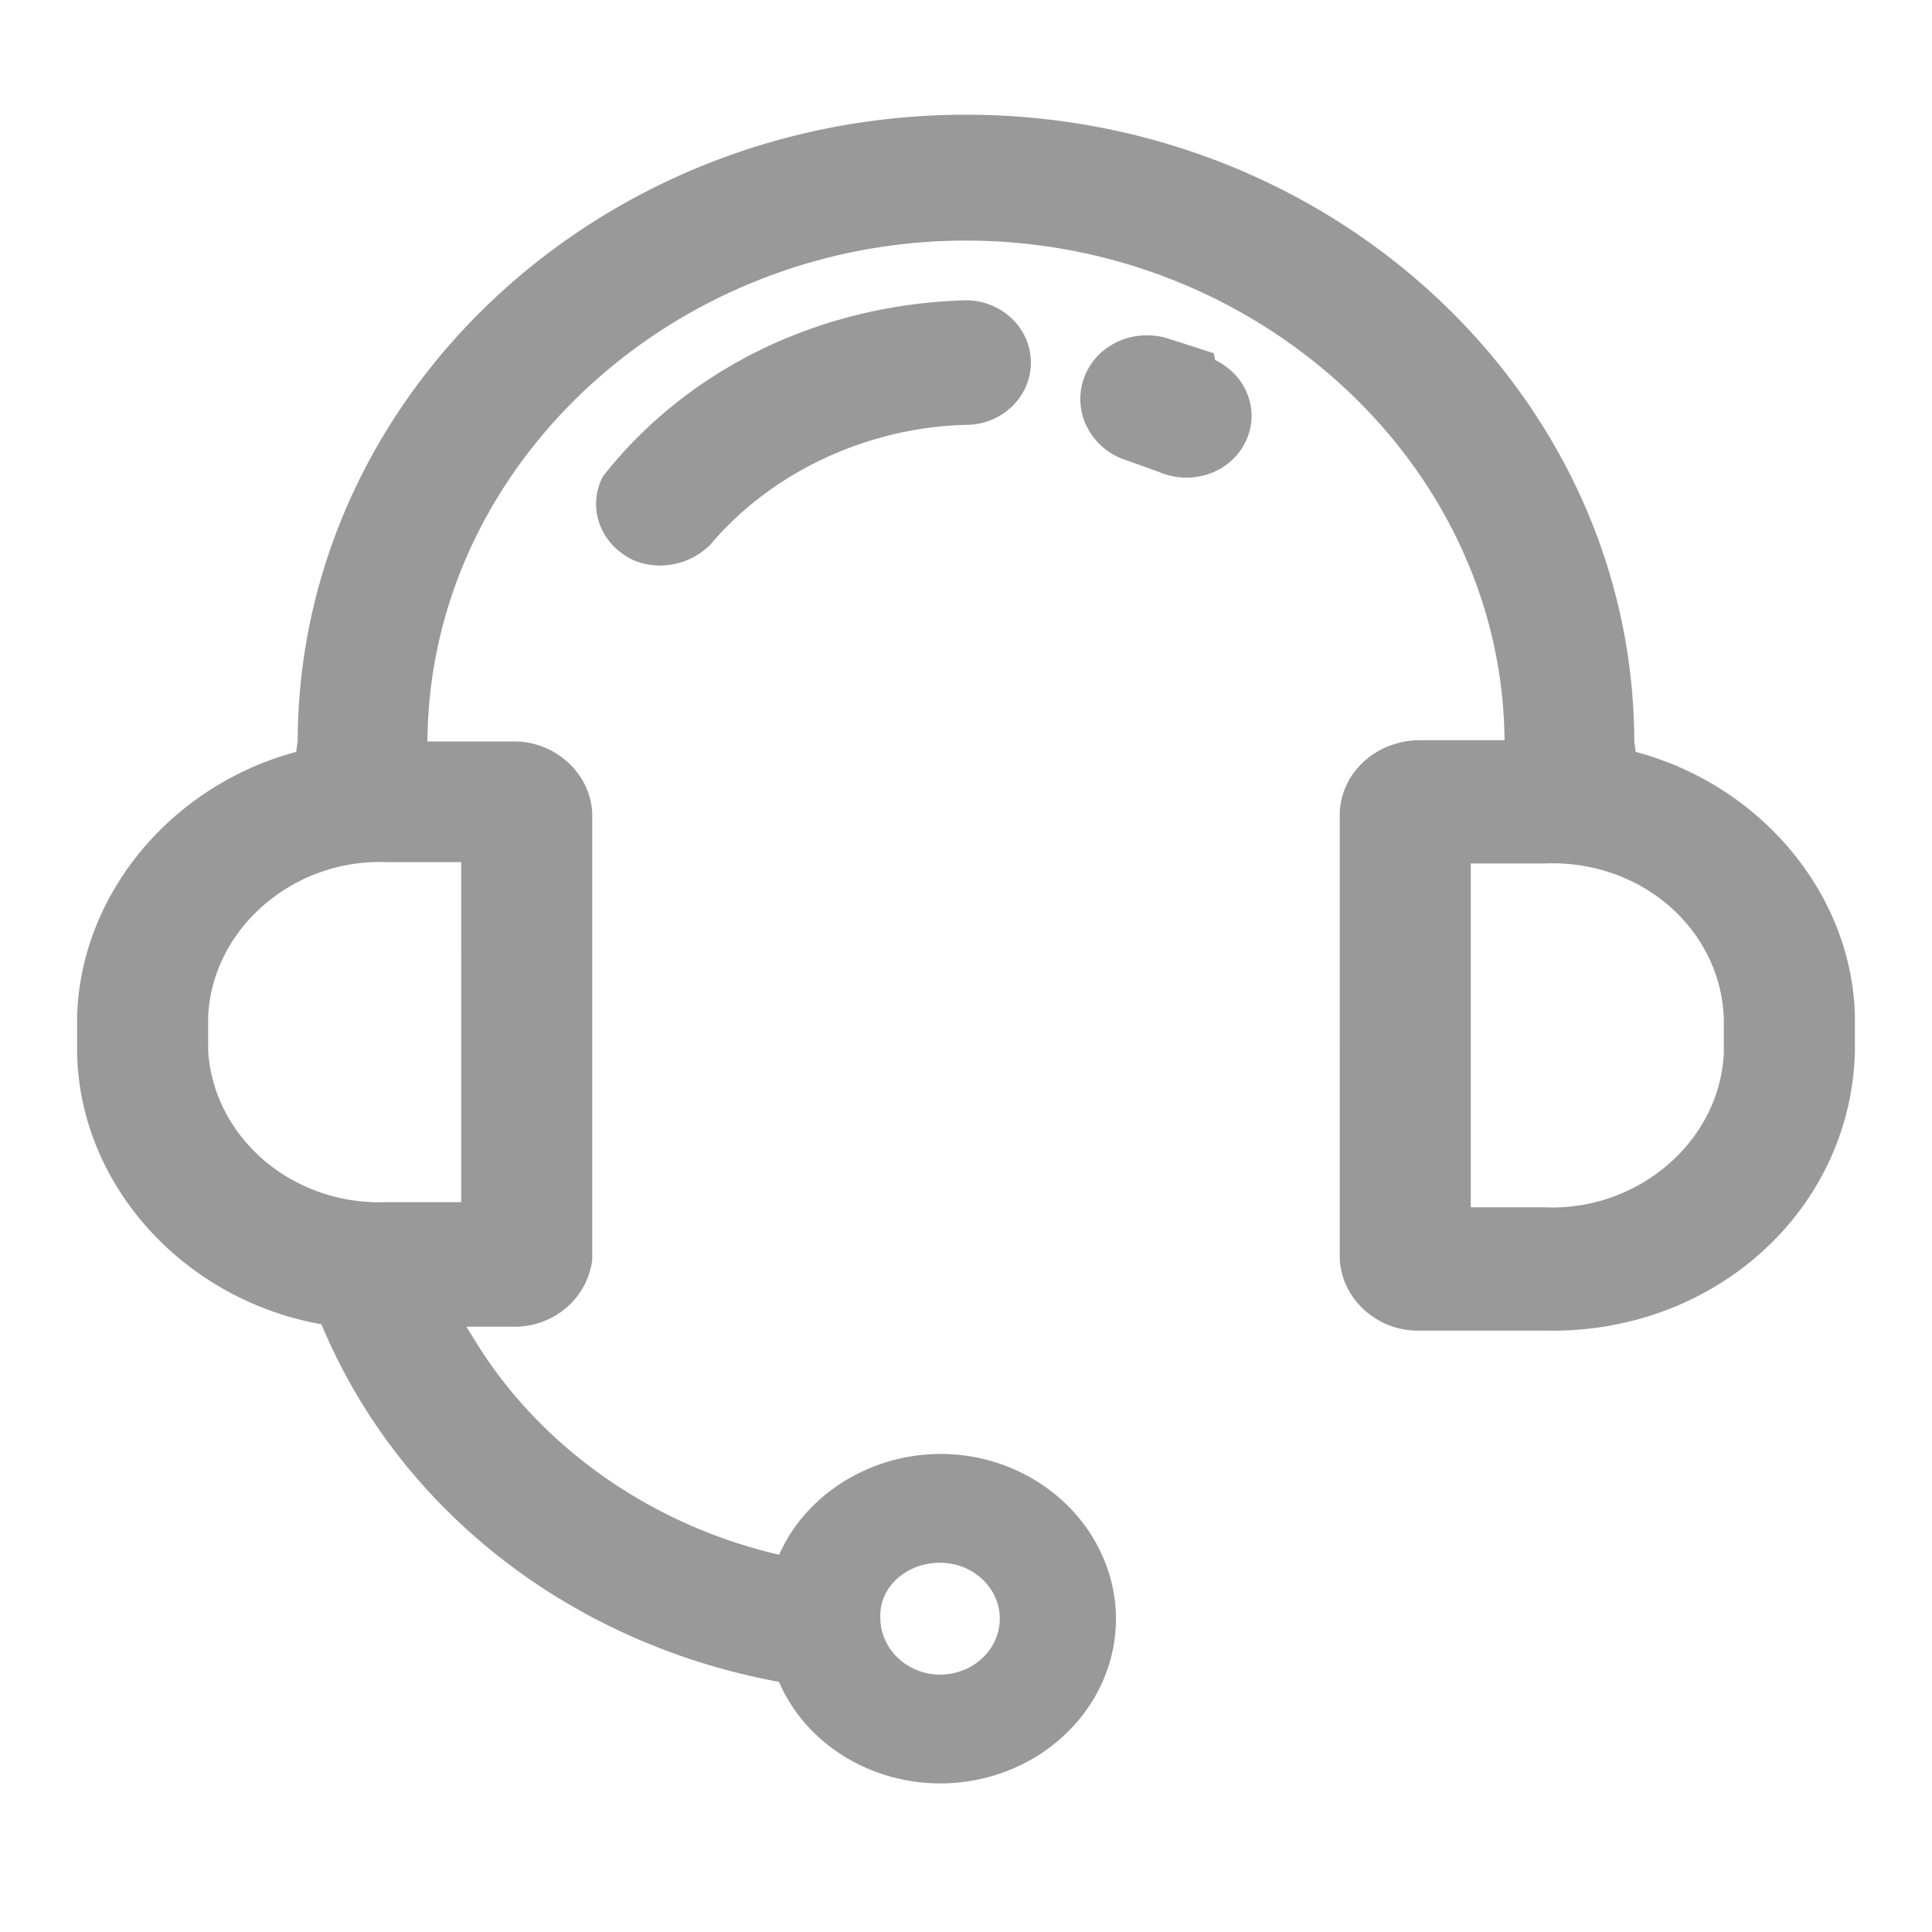 <?xml version="1.0" standalone="no"?><!DOCTYPE svg PUBLIC "-//W3C//DTD SVG 1.1//EN" "http://www.w3.org/Graphics/SVG/1.1/DTD/svg11.dtd"><svg t="1737373728892" class="icon" viewBox="0 0 1024 1024" version="1.1" xmlns="http://www.w3.org/2000/svg" p-id="4293" xmlns:xlink="http://www.w3.org/1999/xlink" width="200" height="200"><path d="M498.417 945.239c-36.588 0-69.719-20.137-84.408-51.297l-1.193-2.524-2.744-0.532c-108.396-20.808-197.581-90.455-238.561-186.286l-1.147-2.668-2.857-0.568c-72.023-14.182-125.281-74.409-126.643-143.201v-18.673c1.336-63.478 47.672-121.098 112.681-140.001l3.446-1.009 0.471-3.564c0.061-0.456 0.323-1.894 0.323-1.894v-0.522C158.479 209.603 317.363 60.8 512 60.8c194.729 0 353.623 148.884 354.207 331.884v0.445l0.276 1.772 0.461 3.574 3.471 1.009c65.019 18.857 111.375 76.099 112.722 139.203v18.683c-2.125 82.883-72.55 147.922-160.328 147.922-0.041 0-2.806-0.015-4.188-0.046h-65.889l-1.311 0.02c-21.965 0-40.545-17.193-41.324-38.333l-0.005-236.109c0.794-21.509 19.523-38.513 42.639-38.513h44.759l-0.169-5.673c-4.398-142.884-132.393-259.123-285.322-259.123-153.344 0-281.339 116.562-285.327 259.83l-0.159 5.652h44.764l1.306-0.02c21.965 0 40.545 17.193 41.329 38.333v236.447c-2.616 20.372-20.275 35.456-41.262 35.456-0.517 0-1.034-0.01-1.556-0.031l-23.89 0.005 5.197 8.397c33.751 54.533 90.685 95.15 156.216 111.411l4.27 1.05 1.971-3.932c10.286-20.495 29.512-36.68 52.741-44.431a98.12 98.12 0 0 1 31.073-5.053c38.789 0 73.846 23.229 87.229 57.81 8.177 21.14 7.352 44.114-2.34 64.696-10.312 21.898-29.993 39.055-54.016 47.048-10.035 3.359-20.511 5.059-31.13 5.059z m-0.169-116.946c-9.395 0-18.243 3.61-24.253 9.912-5.094 5.325-7.726 12.165-7.404 19.246 0.01 16.507 14.213 30.126 31.662 30.126 17.449 0 31.652-13.297 31.652-29.64s-14.203-29.645-31.657-29.645z m324.541-370.724c-1.275 0-2.56 0.026-3.84 0.077h-39.404v182.262h39.204c1.495 0.056 2.744 0.077 3.994 0.077 48.271 0 89.068-36.849 90.926-82.145l-0.005-18.35c-1.894-46.034-41.805-81.92-90.875-81.92z m-621.532-0.686c-48.271 0-89.068 36.854-90.921 82.145l0.005 18.35c3.133 44.943 43.023 79.857 90.824 79.867 1.29 0 2.575-0.036 3.855-0.082l39.434-0.005V456.96h-39.204c-1.495-0.051-2.744-0.077-3.994-0.077z" p-id="4294" fill="#999999"></path><path d="M349.916 299.74c-4.859 0-9.574-0.932-14.019-2.76-8.95-4.255-15.345-11.228-18.278-19.758a31.155 31.155 0 0 1 1.695-24.243l0.251-0.507 0.353-0.445c44.938-56.883 114.903-90.737 191.928-92.872h0.005c19.103 0 34.54 14.807 34.54 33.014 0 18.207-15.437 33.014-34.391 33.014-52.332 1.326-103.009 25.021-135.414 63.391a37.704 37.704 0 0 1-26.67 11.167s0.005 0 0 0z m278.927-46.587a36.547 36.547 0 0 1-14.474-2.975l-16.886-6.067a35.241 35.241 0 0 1-21.079-17.306 32.655 32.655 0 0 1-2.243-25.308c4.521-14.218 18.13-23.777 33.853-23.777 3.666 0 7.306 0.543 10.813 1.613l24.479 7.895 0.717 3.574c8.494 4.152 14.756 11.049 17.644 19.471 2.744 7.967 2.14 16.568-1.69 24.243-5.75 11.494-17.679 18.637-31.135 18.637z" p-id="4295" fill="#999999"></path></svg>
